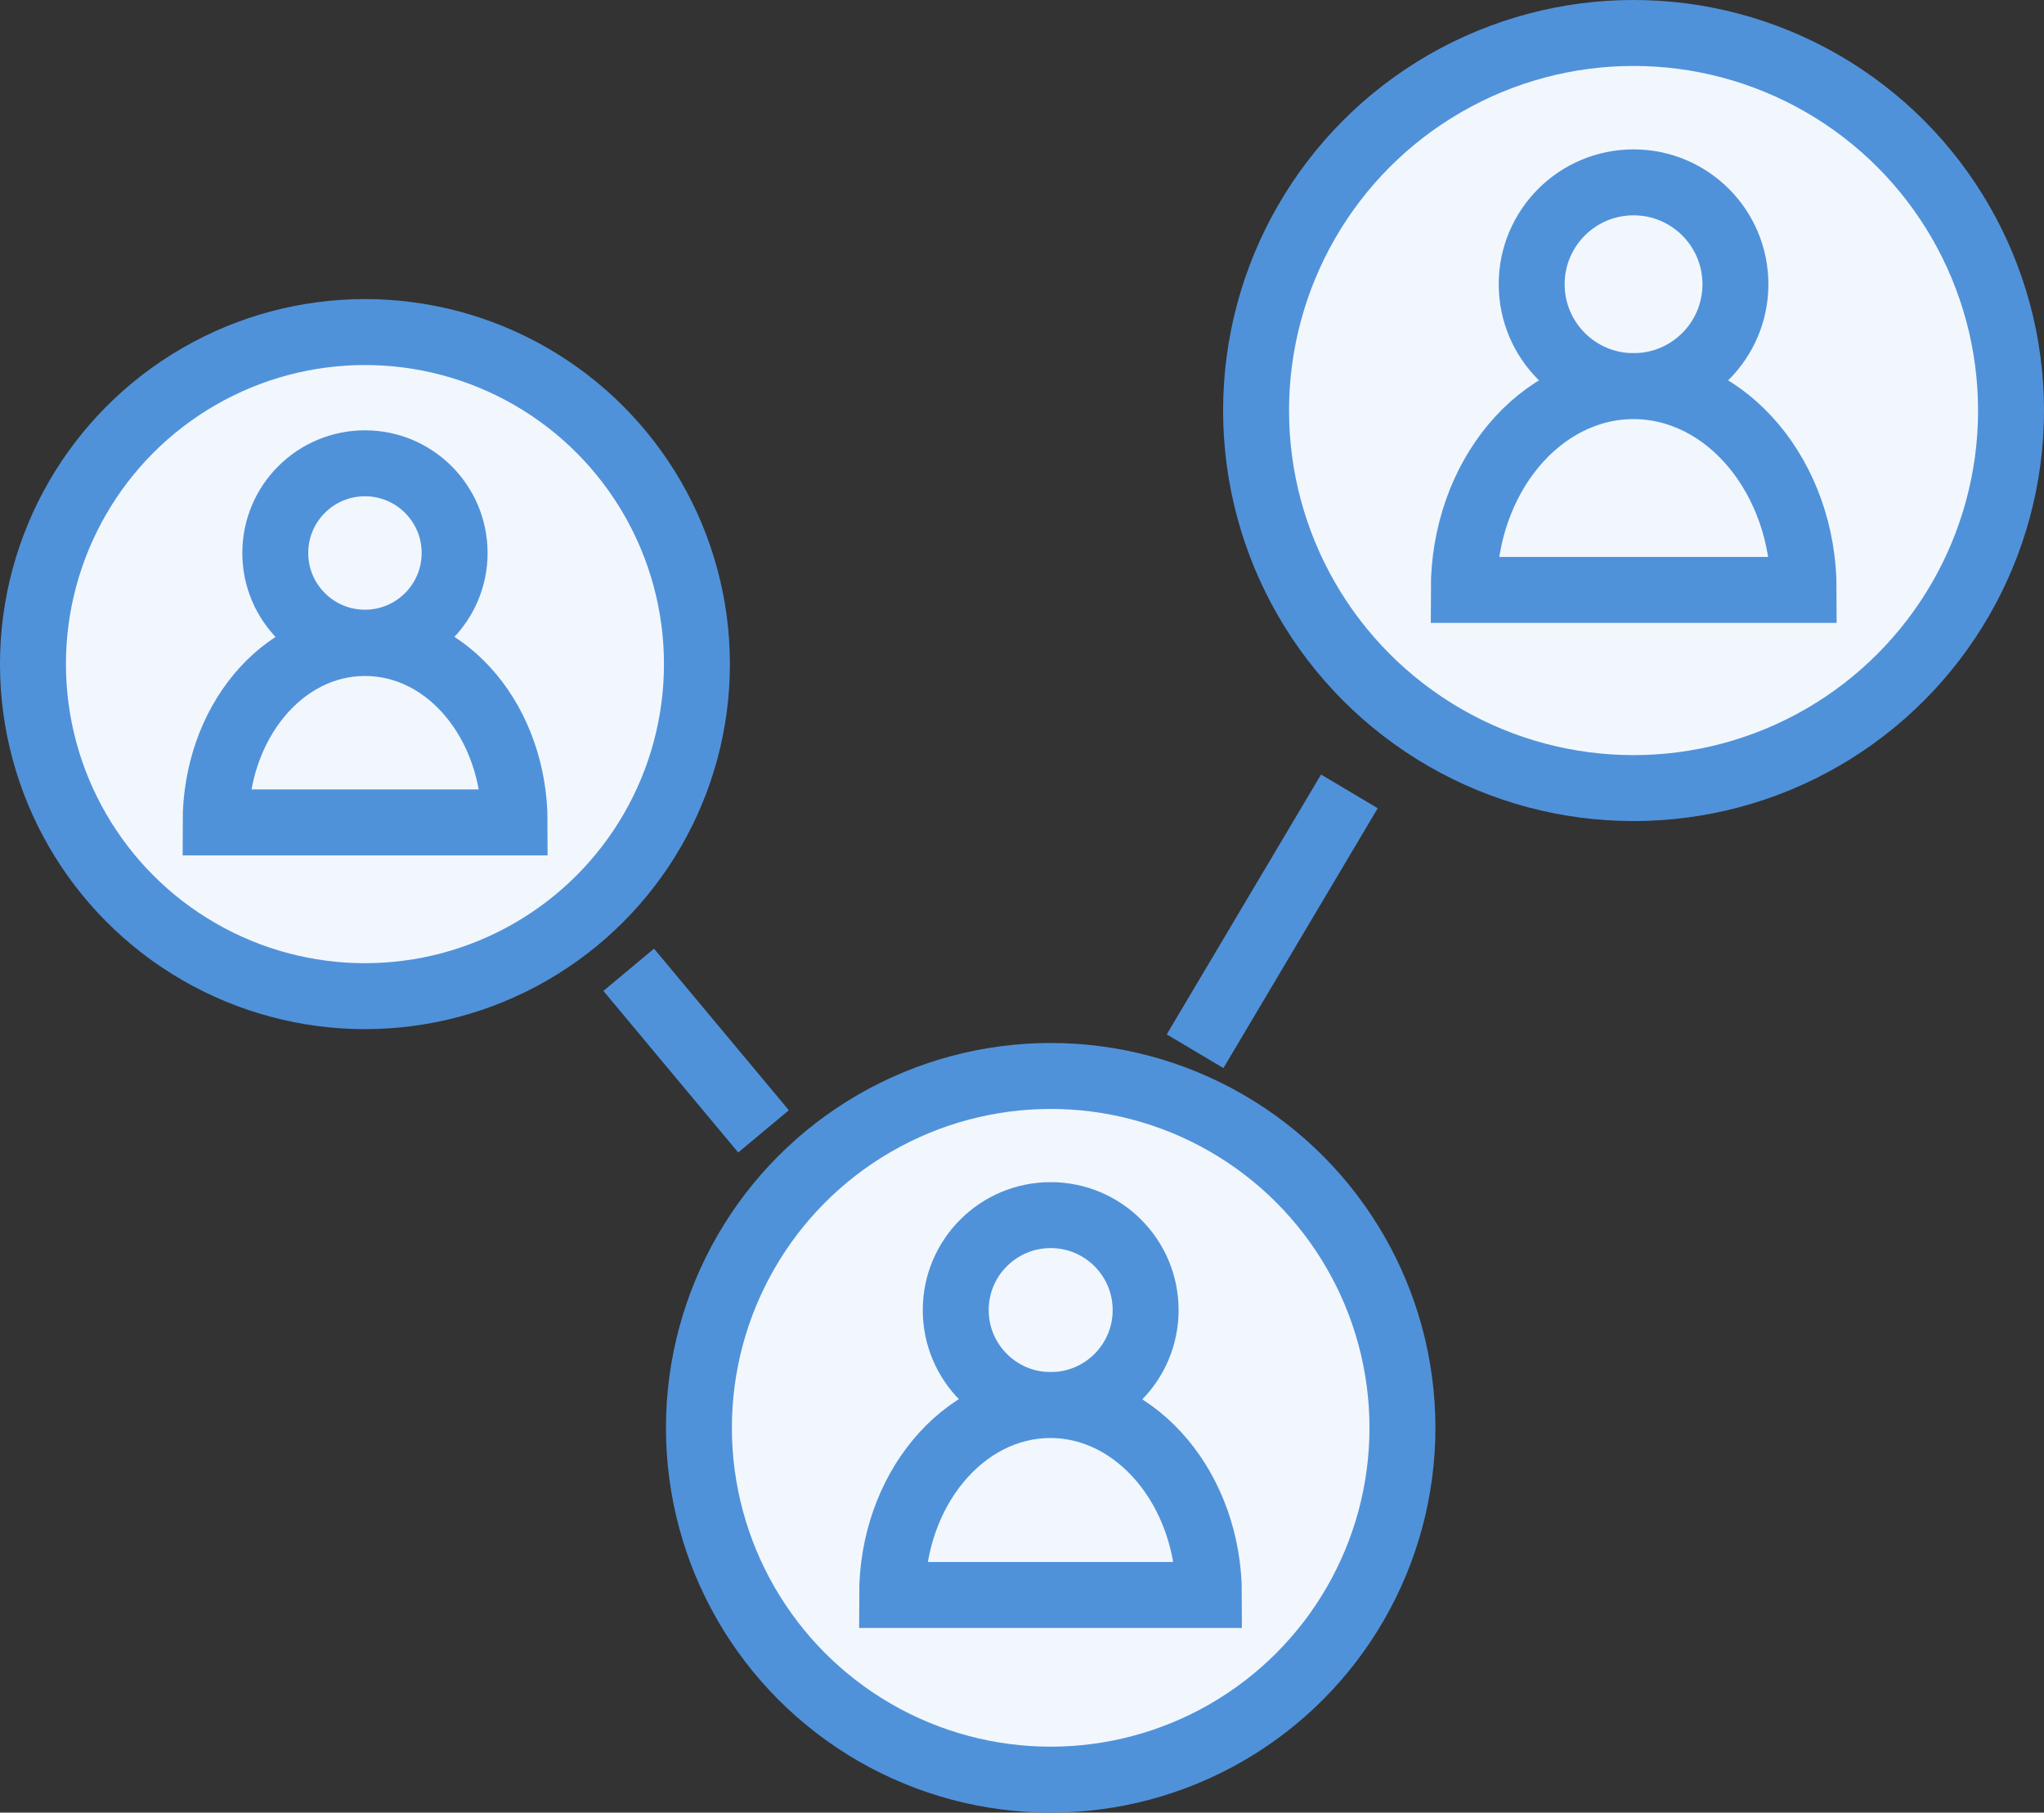 <svg xmlns="http://www.w3.org/2000/svg" width="62" height="54.97" viewBox="0 0 62 54.97"><rect x="0" y="0" width="62" height="54.97" fill="#333333" stroke="none"/><title>ConnectTeams</title><circle cx="49.55" cy="12.45" r="11.45" style="fill:#f2f7fd;stroke:#5092da;stroke-miterlimit:10;stroke-width:2px"/><circle cx="49.55" cy="8.62" r="3.09" style="fill:#f2f7fd;stroke:#5092da;stroke-miterlimit:10;stroke-width:2px"/><path d="M54.71,17.89H44.4c0-3.42,2.31-6.18,5.15-6.18S54.71,14.48,54.71,17.89Z" style="fill:#f2f7fd;stroke:#5092da;stroke-miterlimit:10;stroke-width:2px"/><circle cx="31.87" cy="43.3" r="10.67" style="fill:#f2f7fd;stroke:#5092da;stroke-miterlimit:10;stroke-width:2px"/><circle cx="31.87" cy="39.73" r="2.88" style="fill:#f2f7fd;stroke:#5092da;stroke-miterlimit:10;stroke-width:2px"/><path d="M36.67,48.37H27.06c0-3.18,2.15-5.76,4.8-5.76S36.67,45.19,36.67,48.37Z" style="fill:#f2f7fd;stroke:#5092da;stroke-miterlimit:10;stroke-width:2px"/><circle cx="11.07" cy="20.14" r="10.07" style="fill:#f2f7fd;stroke:#5092da;stroke-miterlimit:10;stroke-width:2px"/><circle cx="11.07" cy="16.77" r="2.72" style="fill:#f2f7fd;stroke:#5092da;stroke-miterlimit:10;stroke-width:2px"/><path d="M15.61,24.94H6.54c0-3,2-5.44,4.53-5.44S15.61,21.93,15.61,24.94Z" style="fill:#f2f7fd;stroke:#5092da;stroke-miterlimit:10;stroke-width:2px"/><line x1="19.07" y1="29.41" x2="23.16" y2="34.31" style="fill:#f2f7fd;stroke:#5092da;stroke-miterlimit:10;stroke-width:2px"/><line x1="36.25" y1="31.88" x2="40.93" y2="24" style="fill:#f2f7fd;stroke:#5092da;stroke-miterlimit:10;stroke-width:2px"/></svg>